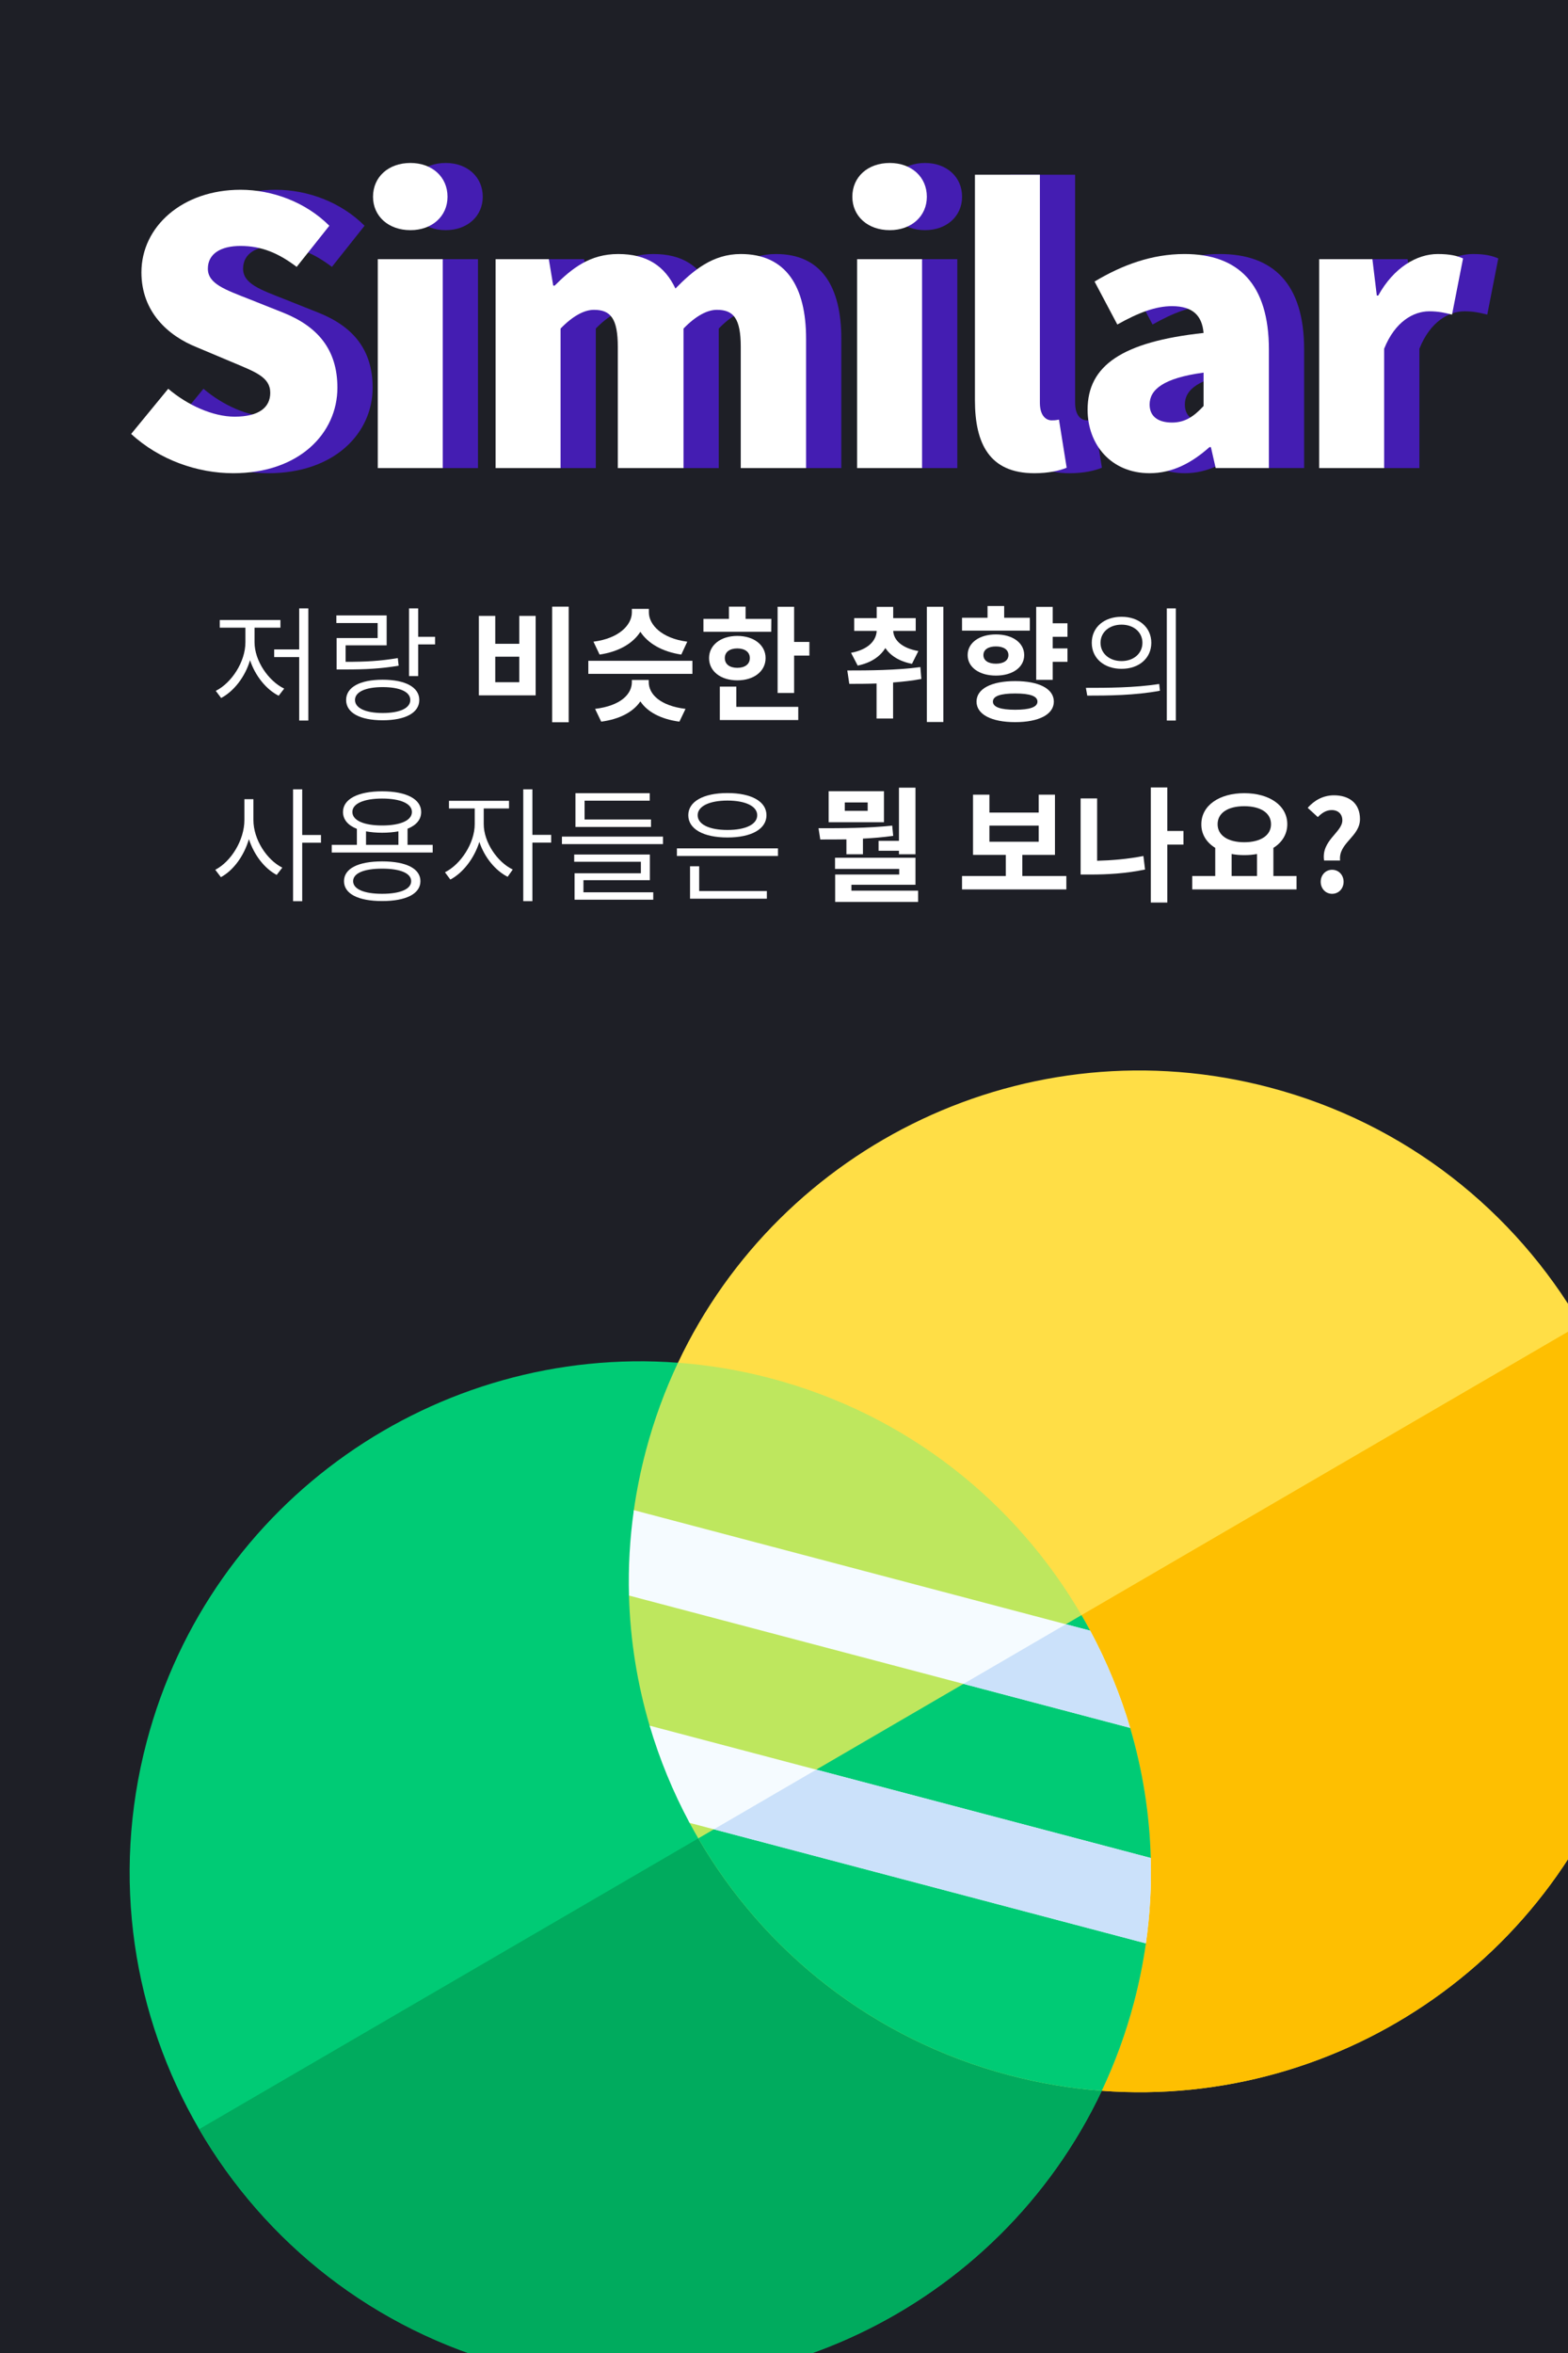<?xml version="1.0" encoding="utf-8"?>
<!-- Generator: Adobe Illustrator 16.0.0, SVG Export Plug-In . SVG Version: 6.00 Build 0)  -->
<!DOCTYPE svg PUBLIC "-//W3C//DTD SVG 1.1//EN" "http://www.w3.org/Graphics/SVG/1.1/DTD/svg11.dtd">
<svg version="1.1" id="레이어_1" xmlns="http://www.w3.org/2000/svg" xmlns:xlink="http://www.w3.org/1999/xlink" x="0px"
	 y="0px" width="416px" height="624px" viewBox="0 0 416 624" enable-background="new 0 0 416 624" xml:space="preserve">
<rect x="-42" y="-49" fill="#1E1F26" width="505" height="697"/>
<g enable-background="new    ">
	<path fill="#441DB2" d="M44.145,115.076l9.834-11.977c5.16,4.382,11.878,7.4,17.623,7.4c6.426,0,9.445-2.435,9.445-6.329
		c0-4.187-3.992-5.55-10.224-8.179l-9.25-3.895c-7.595-3.019-14.703-9.348-14.703-19.863c0-12.171,10.905-21.907,26.289-21.907
		c8.374,0,17.234,3.213,23.563,9.542l-8.666,10.905c-4.771-3.603-9.25-5.55-14.897-5.55c-5.355,0-8.666,2.142-8.666,6.036
		c0,3.992,4.576,5.55,11.002,8.082l9.055,3.603c8.958,3.603,14.313,9.639,14.313,19.862c0,12.073-10.126,22.687-27.652,22.687
		C61.768,125.494,51.642,121.989,44.145,115.076z"/>
	<path fill="#441DB2" d="M108.312,52.177c0-5.258,4.089-8.957,9.931-8.957c5.745,0,9.834,3.699,9.834,8.957
		c0,5.161-4.089,8.86-9.834,8.86C112.402,61.037,108.312,57.338,108.312,52.177z M109.578,68.729h17.234v55.401h-17.234V68.729z"/>
	<path fill="#441DB2" d="M140.834,68.729h14.118l1.168,7.011h0.39c4.576-4.576,9.347-8.374,16.844-8.374
		c7.692,0,12.366,3.213,15.189,9.152c4.771-4.868,9.932-9.152,17.332-9.152c12.073,0,17.331,8.666,17.331,22.491v34.273h-17.331V92
		c0-7.595-1.948-9.834-6.329-9.834c-2.531,0-5.55,1.558-8.86,4.966v36.999h-17.428V92c0-7.595-1.948-9.834-6.329-9.834
		c-2.531,0-5.55,1.558-8.86,4.966v36.999h-17.234V68.729z"/>
	<path fill="#441DB2" d="M235.479,52.177c0-5.258,4.09-8.957,9.932-8.957c5.744,0,9.834,3.699,9.834,8.957
		c0,5.161-4.09,8.86-9.834,8.86C239.569,61.037,235.479,57.338,235.479,52.177z M236.744,68.729h17.234v55.401h-17.234V68.729z"/>
	<path fill="#441DB2" d="M268.002,106.118V46.335h17.232V106.8c0,3.603,1.754,4.674,3.117,4.674c0.584,0,0.973,0,1.947-0.195
		l2.043,12.755c-1.85,0.779-4.77,1.461-8.566,1.461C271.897,125.494,268.002,117.705,268.002,106.118z"/>
	<path fill="#441DB2" d="M297.893,108.649c0-11.684,9.152-18.013,30.768-20.35c-0.389-4.479-2.725-7.107-8.373-7.107
		c-4.381,0-8.957,1.753-14.508,4.868l-6.037-11.392c7.303-4.382,15.189-7.303,23.855-7.303c14.313,0,22.395,7.984,22.395,25.315
		v31.449h-14.119l-1.266-5.55h-0.389c-4.576,4.089-9.736,6.913-15.871,6.913C304.125,125.494,297.893,117.899,297.893,108.649z
		 M328.66,107.676v-8.86c-10.807,1.461-14.313,4.576-14.313,8.471c0,3.214,2.338,4.771,5.939,4.771
		C323.793,112.058,326.129,110.402,328.66,107.676z"/>
	<path fill="#441DB2" d="M359.334,68.729h14.119l1.168,9.64h0.389c4.09-7.4,10.225-11.003,15.773-11.003
		c3.311,0,5.16,0.487,6.719,1.169l-2.922,14.896c-1.947-0.486-3.602-0.876-6.035-0.876c-4.09,0-9.057,2.629-11.977,9.931v31.645
		h-17.234V68.729z"/>
</g>
<g enable-background="new    ">
	<path fill="#FFFFFF" d="M34.797,115.076l9.834-11.977c5.16,4.382,11.878,7.4,17.623,7.4c6.426,0,9.445-2.435,9.445-6.329
		c0-4.187-3.992-5.55-10.224-8.179l-9.25-3.895c-7.595-3.019-14.703-9.348-14.703-19.863c0-12.171,10.905-21.907,26.289-21.907
		c8.374,0,17.234,3.213,23.563,9.542l-8.666,10.905c-4.771-3.603-9.25-5.55-14.897-5.55c-5.355,0-8.666,2.142-8.666,6.036
		c0,3.992,4.576,5.55,11.002,8.082l9.055,3.603c8.958,3.603,14.313,9.639,14.313,19.862c0,12.073-10.126,22.687-27.652,22.687
		C52.42,125.494,42.294,121.989,34.797,115.076z"/>
	<path fill="#FFFFFF" d="M98.965,52.177c0-5.258,4.089-8.957,9.931-8.957c5.745,0,9.834,3.699,9.834,8.957
		c0,5.161-4.089,8.86-9.834,8.86C103.054,61.037,98.965,57.338,98.965,52.177z M100.23,68.729h17.234v55.401H100.23V68.729z"/>
	<path fill="#FFFFFF" d="M131.487,68.729h14.118l1.168,7.011h0.39c4.576-4.576,9.347-8.374,16.844-8.374
		c7.692,0,12.366,3.213,15.189,9.152c4.771-4.868,9.932-9.152,17.332-9.152c12.073,0,17.331,8.666,17.331,22.491v34.273h-17.331V92
		c0-7.595-1.948-9.834-6.329-9.834c-2.531,0-5.55,1.558-8.86,4.966v36.999H163.91V92c0-7.595-1.948-9.834-6.329-9.834
		c-2.531,0-5.55,1.558-8.86,4.966v36.999h-17.234V68.729z"/>
	<path fill="#FFFFFF" d="M226.131,52.177c0-5.258,4.09-8.957,9.932-8.957c5.744,0,9.834,3.699,9.834,8.957
		c0,5.161-4.09,8.86-9.834,8.86C230.221,61.037,226.131,57.338,226.131,52.177z M227.397,68.729h17.234v55.401h-17.234V68.729z"/>
	<path fill="#FFFFFF" d="M258.655,106.118V46.335h17.232V106.8c0,3.603,1.754,4.674,3.117,4.674c0.584,0,0.973,0,1.947-0.195
		l2.043,12.755c-1.85,0.779-4.77,1.461-8.566,1.461C262.549,125.494,258.655,117.705,258.655,106.118z"/>
	<path fill="#FFFFFF" d="M288.545,108.649c0-11.684,9.152-18.013,30.768-20.35c-0.389-4.479-2.725-7.107-8.373-7.107
		c-4.381,0-8.957,1.753-14.508,4.868l-6.037-11.392c7.303-4.382,15.189-7.303,23.855-7.303c14.313,0,22.395,7.984,22.395,25.315
		v31.449h-14.119l-1.266-5.55h-0.389c-4.576,4.089-9.736,6.913-15.871,6.913C294.778,125.494,288.545,117.899,288.545,108.649z
		 M319.313,107.676v-8.86c-10.807,1.461-14.313,4.576-14.313,8.471c0,3.214,2.338,4.771,5.939,4.771
		C314.446,112.058,316.781,110.402,319.313,107.676z"/>
	<path fill="#FFFFFF" d="M349.987,68.729h14.119l1.168,9.64h0.389c4.09-7.4,10.225-11.003,15.773-11.003
		c3.311,0,5.16,0.487,6.719,1.169l-2.922,14.896c-1.947-0.486-3.602-0.876-6.035-0.876c-4.09,0-9.057,2.629-11.977,9.931v31.645
		h-17.234V68.729z"/>
</g>
<g enable-background="new    ">
	<path fill="#FFFFFF" d="M67.531,170.335c0,4.911,3.717,10.288,7.865,12.279l-1.46,1.892c-3.319-1.659-6.239-5.311-7.6-9.426
		c-1.294,4.414-4.314,8.264-7.667,10.023l-1.427-1.892c4.149-2.058,7.866-7.667,7.866-12.877v-3.884h-6.803v-2.024h16.096v2.024
		h-6.87V170.335z M81.802,161.341v29.736H79.38v-16.826h-6.638v-2.024h6.638v-10.886H81.802z"/>
	<path fill="#FFFFFF" d="M105.767,176.541c-4.779,0.796-8.729,0.995-14.138,0.995h-2.323v-8.33h10.886v-3.982H89.24v-2.024h13.342
		v7.932H91.696v4.381c5.277,0,9.16-0.199,13.839-0.995L105.767,176.541z M111.243,185.634c0,3.386-3.684,5.377-9.724,5.377
		c-6.041,0-9.691-1.991-9.691-5.377c0-3.385,3.65-5.376,9.691-5.376C107.559,180.258,111.243,182.249,111.243,185.634z
		 M108.854,185.634c0-2.157-2.755-3.418-7.334-3.418c-4.514,0-7.335,1.261-7.335,3.418s2.821,3.452,7.335,3.452
		C106.099,189.086,108.854,187.791,108.854,185.634z M115.425,168.874v2.024h-4.48v8.396h-2.423v-17.954h2.423v7.533H115.425z"/>
</g>
<g enable-background="new    ">
	<path fill="#FFFFFF" d="M131.392,163.332v7.4h6.372v-7.4h4.348v21.074h-15.067v-21.074H131.392z M131.392,180.922h6.372v-6.771
		h-6.372V180.922z M150.874,160.876v30.666h-4.381v-30.666H150.874z"/>
	<path fill="#FFFFFF" d="M183.7,175.246v3.452h-27.612v-3.452H183.7z M180.746,173.587c-5.144-0.764-8.894-3.021-10.852-6.04
		c-1.925,3.02-5.642,5.276-10.819,6.04l-1.626-3.418c6.837-0.863,10.189-4.48,10.189-7.767v-0.929h4.514v0.929
		c0,3.253,3.385,6.903,10.188,7.767L180.746,173.587z M172.117,180.889c0,3.186,2.987,6.272,9.757,7.102l-1.626,3.386
		c-4.978-0.664-8.529-2.622-10.354-5.377c-1.859,2.755-5.41,4.713-10.388,5.377l-1.626-3.386c6.804-0.829,9.757-3.916,9.757-7.102
		v-0.564h4.48V180.889z"/>
	<path fill="#FFFFFF" d="M204.612,167.547h-17.988v-3.418h6.77v-3.253h4.414v3.253h6.837L204.612,167.547z M195.617,180.424
		c-4.381,0-7.5-2.39-7.5-5.907c0-3.452,3.12-5.875,7.5-5.875s7.5,2.423,7.5,5.875C203.118,178.034,199.998,180.424,195.617,180.424z
		 M195.352,187.46h16.428v3.484h-20.808v-8.861h4.38V187.46z M195.617,177.104c1.925,0,3.319-0.896,3.319-2.588
		c0-1.66-1.394-2.556-3.319-2.556c-1.958,0-3.319,0.896-3.319,2.556C192.299,176.209,193.659,177.104,195.617,177.104z
		 M214.734,170.235v3.617h-4.049v9.923h-4.381v-22.866h4.381v9.326H214.734z"/>
	<path fill="#FFFFFF" d="M244.441,180.059c-2.456,0.465-5.011,0.73-7.501,0.93v9.558h-4.381v-9.293c-2.588,0.1-5.044,0.1-7.234,0.1
		l-0.531-3.551c5.576,0,12.977-0.033,19.382-0.896L244.441,180.059z M225.789,173.122c4.58-0.862,6.67-3.219,6.803-5.808h-5.973
		v-3.385h5.973v-2.987h4.381v2.987h5.975v3.385h-5.975c0.133,2.423,2.225,4.547,6.672,5.344l-1.693,3.385
		c-3.418-0.664-5.708-2.19-7.068-4.182c-1.361,2.224-3.783,3.916-7.335,4.646L225.789,173.122z M250.281,160.909v30.566h-4.381
		v-30.566H250.281z"/>
	<path fill="#FFFFFF" d="M273.219,167.248h-17.988v-3.418H262v-3.12h4.414v3.12h6.805V167.248z M264.225,179.162
		c-4.414,0-7.501-2.19-7.501-5.442s3.087-5.476,7.501-5.476s7.5,2.224,7.5,5.476S268.639,179.162,264.225,179.162z M279.59,186.065
		c0,3.386-3.949,5.443-10.255,5.443s-10.255-2.058-10.255-5.443c0-3.418,3.949-5.442,10.255-5.442S279.59,182.647,279.59,186.065z
		 M264.225,176.01c1.957,0,3.318-0.797,3.318-2.29s-1.361-2.29-3.318-2.29c-1.959,0-3.319,0.797-3.319,2.29
		S262.266,176.01,264.225,176.01z M275.242,186.065c0-1.493-2.057-2.157-5.907-2.157c-3.85,0-5.907,0.664-5.907,2.157
		c0,1.461,2.058,2.157,5.907,2.157C273.186,188.223,275.242,187.526,275.242,186.065z M279.291,168.874v3.087h3.916v3.551h-3.916
		v4.779h-4.381v-19.349h4.381v4.348h3.916v3.584H279.291z"/>
</g>
<g enable-background="new    ">
	<path fill="#FFFFFF" d="M288.09,182.415c5.443,0,12.977,0,19.449-1.029l0.199,1.793c-6.672,1.261-13.939,1.294-19.283,1.294
		L288.09,182.415z M305.448,170.468c0,4.115-3.285,6.902-7.898,6.902s-7.898-2.787-7.898-6.902c0-4.116,3.285-6.903,7.898-6.903
		S305.448,166.352,305.448,170.468z M291.973,170.468c0,2.82,2.357,4.845,5.576,4.845s5.543-2.024,5.543-4.845
		c0-2.821-2.324-4.813-5.543-4.813S291.973,167.646,291.973,170.468z M311.953,161.341v29.736h-2.391v-29.736H311.953z"/>
</g>
<g enable-background="new    ">
	<path fill="#FFFFFF" d="M67.233,217.45c0,5.178,3.551,10.587,7.667,12.645l-1.494,1.925c-3.219-1.692-6.007-5.276-7.368-9.491
		c-1.294,4.447-4.115,8.297-7.434,10.089l-1.493-1.958c4.148-2.124,7.732-7.833,7.732-13.209v-5.509h2.39V217.45z M85.154,223.49
		h-4.978v15.499h-2.423v-29.67h2.423v12.113h4.978V223.49z"/>
	<path fill="#FFFFFF" d="M114.794,224.055v2.024H88.011v-2.024h6.671v-4.248c-2.356-0.93-3.684-2.456-3.684-4.48
		c0-3.418,3.983-5.476,10.388-5.476s10.354,2.058,10.354,5.476c0,2.024-1.294,3.518-3.618,4.447v4.281H114.794z M111.542,233.679
		c0,3.353-3.816,5.277-10.155,5.277s-10.123-1.925-10.123-5.277c0-3.352,3.784-5.243,10.123-5.243S111.542,230.327,111.542,233.679z
		 M101.386,218.91c4.845,0,7.898-1.327,7.898-3.584c0-2.224-3.053-3.551-7.898-3.551c-4.846,0-7.899,1.327-7.899,3.551
		C93.488,217.583,96.541,218.91,101.386,218.91z M109.086,233.679c0-2.124-2.92-3.318-7.699-3.318c-4.779,0-7.7,1.194-7.7,3.318
		s2.92,3.353,7.7,3.353C106.165,237.031,109.086,235.803,109.086,233.679z M97.105,224.055h8.596v-3.584
		c-1.294,0.231-2.722,0.364-4.314,0.364c-1.593,0-2.987-0.133-4.281-0.364V224.055z"/>
	<path fill="#FFFFFF" d="M128.338,218.545c0,4.746,3.551,10.057,7.7,12.048l-1.361,1.925c-3.286-1.659-6.173-5.211-7.5-9.26
		c-1.361,4.381-4.381,8.264-7.7,9.99l-1.427-1.926c4.148-2.058,7.898-7.699,7.898-12.777v-4.148h-6.836v-2.024h15.93v2.024h-6.704
		V218.545z M146.226,223.457h-4.978v15.532h-2.423v-29.67h2.423v12.08h4.978V223.457z"/>
	<path fill="#FFFFFF" d="M175.9,221.864v1.991h-26.816v-1.991H175.9z M154.792,236.633h18.519v1.958h-20.875v-7.003h17.59v-3.053
		h-17.689v-1.925h20.079v6.803h-17.623V236.633z M172.714,219.309h-20.045v-8.961h19.713v1.991h-17.291v4.979h17.623V219.309z"/>
	<path fill="#FFFFFF" d="M206.403,224.983v2.024h-26.816v-2.024H206.403z M182.607,216.189c0-3.651,4.049-5.875,10.388-5.875
		s10.354,2.224,10.354,5.875c0,3.684-4.016,5.907-10.354,5.907S182.607,219.873,182.607,216.189z M185.495,236.301h17.955v2.024
		h-20.377v-8.596h2.423V236.301z M185.096,216.189c0,2.455,3.12,3.916,7.899,3.916c4.779,0,7.898-1.461,7.898-3.916
		c0-2.39-3.12-3.884-7.898-3.884C188.216,212.306,185.096,213.8,185.096,216.189z"/>
</g>
<g enable-background="new    ">
	<path fill="#FFFFFF" d="M224.561,222.595c-2.422,0.033-4.779,0.033-6.936,0.033l-0.465-2.987c5.874,0,13.143,0,19.547-0.697
		l0.266,2.722c-2.654,0.365-5.343,0.598-8.031,0.73v4.148h-4.381V222.595z M234.518,218.048h-14.67v-8.23h14.67V218.048z
		 M243.578,236.201v2.987h-22.004v-7.269h16.992v-1.493h-17.025v-2.954h21.34v7.169h-16.992v1.56H243.578z M230.203,212.804h-6.074
		v2.224h6.074V212.804z M238.5,222.992v-14.104h4.381v17.656H238.5v-0.93h-5.41v-2.622H238.5z"/>
	<path fill="#FFFFFF" d="M282.909,232.318v3.551h-27.679v-3.551h11.615v-5.608h-8.695v-15.964h4.348v4.746h13.076v-4.746h4.314
		v15.964h-8.662v5.608H282.909z M262.498,223.225h13.076v-4.281h-13.076V223.225z"/>
	<path fill="#FFFFFF" d="M291.076,228.27c3.85-0.1,7.998-0.432,12.279-1.262l0.432,3.585c-5.078,1.062-9.989,1.327-14.437,1.327
		h-2.655v-20.178h4.381V228.27z M313.977,223.988h-4.281v15.366h-4.381v-30.533h4.381v11.55h4.281V223.988z"/>
	<path fill="#FFFFFF" d="M343.982,232.318v3.551h-27.679v-3.551h6.106v-7.467c-2.323-1.428-3.718-3.618-3.685-6.273
		c0-5.011,4.813-8.23,11.385-8.23c6.604,0,11.416,3.22,11.416,8.23c0,2.655-1.395,4.846-3.684,6.273v7.467H343.982z
		 M323.039,218.578c0,3.021,2.822,4.779,7.07,4.779s7.102-1.759,7.102-4.779c0-3.053-2.854-4.778-7.102-4.778
		S323.039,215.525,323.039,218.578z M326.757,232.318h6.737v-5.841c-1.063,0.199-2.19,0.299-3.385,0.299
		c-1.195,0-2.291-0.1-3.353-0.299V232.318z"/>
	<path fill="#FFFFFF" d="M356.132,217.55c0-1.659-1.095-2.722-2.821-2.722c-1.46,0-2.621,0.764-3.684,1.858l-2.688-2.455
		c1.725-1.959,4.082-3.319,6.969-3.319c3.982,0,6.902,2.058,6.902,6.306c0,4.713-5.773,6.306-5.276,10.985h-4.248
		C350.49,222.859,356.132,220.735,356.132,217.55z M350.391,233.845c0-1.792,1.294-3.186,3.02-3.186c1.76,0,3.054,1.394,3.054,3.186
		s-1.294,3.187-3.054,3.187C351.685,237.031,350.391,235.637,350.391,233.845z"/>
</g>
<g>
	<path fill="#00CB75" d="M292.309,554.463c-27.34,57.896-92.866,89.917-156.998,72.989c-36.17-9.547-65.039-32.852-82.481-62.805
		c-17.445-29.955-23.465-66.563-13.918-102.733c16.928-64.131,77.116-105.327,140.962-100.525L292.309,554.463z"/>
	<path fill="#00AB5E" d="M292.309,554.463c-27.34,57.896-92.866,89.917-156.998,72.989c-36.17-9.547-65.039-32.852-82.481-62.805
		l183.263-106.724L292.309,554.463z"/>
	<path fill="#FFDE46" d="M433.272,453.936c-16.928,64.132-77.117,105.327-140.964,100.527L179.872,361.389
		c27.34-57.897,92.867-89.918,156.997-72.992c36.169,9.547,65.038,32.849,82.483,62.805
		C436.8,381.156,442.818,417.768,433.272,453.936L433.272,453.936z"/>
	<path fill="#FEBF01" d="M433.272,453.936c-16.928,64.132-77.117,105.327-140.964,100.527l-56.218-96.538l183.263-106.723
		C436.8,381.156,442.818,417.768,433.272,453.936z"/>
	<path fill="#BEE75E" d="M300.842,531.05c-2.164,8.2-5.039,16.016-8.533,23.413c-8.158-0.613-16.372-1.969-24.574-4.135
		c-36.161-9.545-65.038-32.842-82.475-62.802c-0.798-1.36-1.563-2.728-2.309-4.11c-2.284-4.258,3.858-10.475,3.858-10.475
		s-13.188-11.012-14.461-15.31c-3.274-11.099-5.158-22.689-5.471-34.503c-0.103-3.74,10.189-8.631,10.189-8.631
		s-9.445-10.217-8.903-14.014c0.743-5.219,1.795-10.457,3.176-15.687c2.164-8.2,5.038-16.015,8.531-23.411
		c8.158,0.611,16.374,1.967,24.572,4.131c36.17,9.549,65.038,32.853,82.478,62.806c0.798,1.359,1.57,2.733,2.313,4.119
		c2.198,4.089-4.075,9.954-4.075,9.954s13.354,11.348,14.677,15.825c3.273,11.103,5.151,22.689,5.465,34.501
		c0.109,3.737-10.191,8.636-10.191,8.636s9.448,10.208,8.903,14.01C303.271,520.59,302.221,525.828,300.842,531.05L300.842,531.05z"
		/>
	<path fill="#00CB75" d="M300.842,531.05c-2.164,8.2-5.039,16.016-8.533,23.413c-8.158-0.613-16.372-1.969-24.574-4.135
		c-36.161-9.545-65.038-32.842-82.475-62.802l101.662-59.202c0.798,1.359,1.57,2.733,2.313,4.119
		c2.198,4.089-4.075,9.955-4.075,9.955s13.354,11.347,14.677,15.824c3.273,11.103,5.151,22.689,5.465,34.501
		c0.109,3.737-10.191,8.636-10.191,8.636s9.448,10.208,8.903,14.01C303.271,520.59,302.221,525.828,300.842,531.05L300.842,531.05z"
		/>
	<path fill="#F5FBFF" d="M299.837,458.224L166.879,423.13c-0.211-7.478,0.208-15.044,1.286-22.644l121.07,31.957
		C293.627,440.627,297.184,449.265,299.837,458.224z"/>
	<path fill="#F5FBFF" d="M304.014,515.369l-121.063-31.953c-4.39-8.185-7.954-16.826-10.603-25.783l132.952,35.092
		C305.512,500.205,305.093,507.771,304.014,515.369z"/>
	<g>
		<path fill="#CBE1FA" d="M299.837,458.224l-44.219-11.672l27.155-15.813l6.462,1.706
			C293.627,440.627,297.184,449.265,299.837,458.224z"/>
		<path fill="#CBE1FA" d="M304.014,515.369l-114.617-30.253l27.159-15.815l88.746,23.424
			C305.512,500.205,305.093,507.771,304.014,515.369z"/>
	</g>
</g>
</svg>
